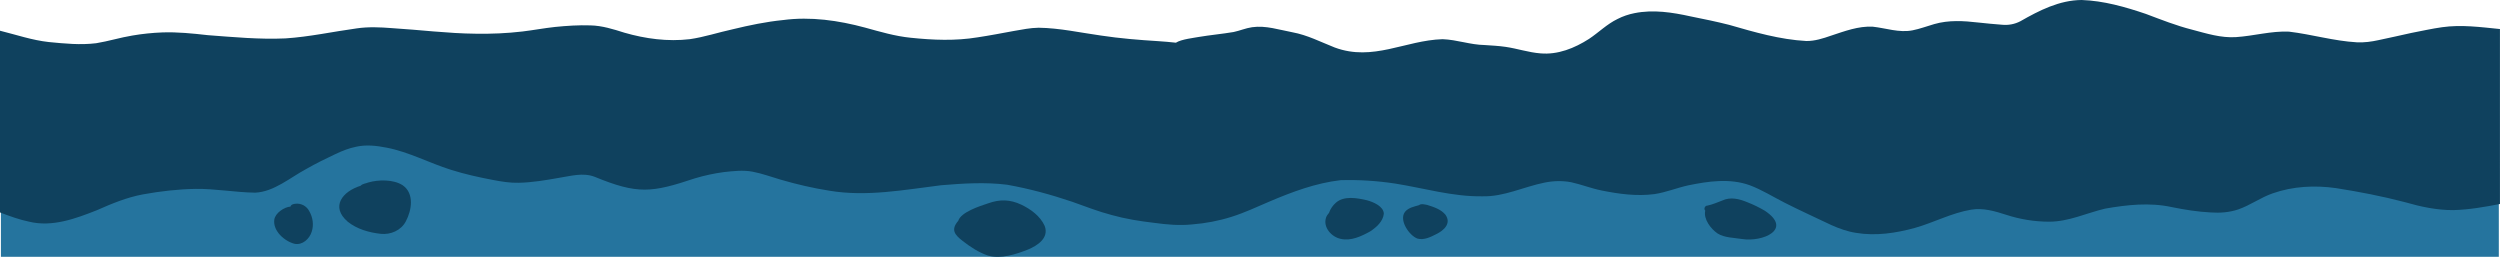 <?xml version="1.0" encoding="UTF-8"?>
<svg id="_Слой_2" data-name="Слой 2" xmlns="http://www.w3.org/2000/svg" viewBox="0 0 1441.21 148.06">
  <defs>
    <style>
      .cls-1 {
        fill: #25749e;
      }

      .cls-1, .cls-2 {
        stroke-width: 0px;
      }

      .cls-2 {
        fill: #0f415e;
      }
    </style>
  </defs>
  <g id="_Слой_1-2" data-name="Слой 1">
    <g>
      <rect class="cls-1" x=".53" y="48.61" width="1440" height="99.45"/>
      <path class="cls-2" d="m178.24,121.65c2.1,3.53,2.78,8.11,1.43,12.01-1.28,4.05-5.25,7.73-9.76,6.91-5.85-1.43-12.68-7.43-11.78-13.96.53-3.76,5.7-7.28,9.31-7.51.38-1.27,1.88-1.57,3-1.65,3.15-.37,6.3,1.35,7.8,4.2Z"/>
      <path class="cls-2" d="m232.12,106.79c6.83,4.66,5.25,14.41,1.88,20.72-2.7,5.33-8.86,7.95-14.63,7.28-6.68-.75-13.58-2.71-18.91-6.98-10.13-8.71-2.93-17.49,7.43-20.72,1.05-1.2,2.93-1.27,4.35-1.87,5.85-1.73,14.56-1.88,19.89,1.57Z"/>
      <path class="cls-2" d="m602.25,130.28c2.63,6.91-4.2,11.34-9.68,13.59-6.98,2.77-15.61,5.55-23.04,3.45-5.33-1.8-10.13-4.95-14.56-8.41-4.65-3.6-6.98-6.45-2.55-11.63,1.58-5.03,12.46-8.48,17.19-10.05,6.75-2.41,12.61-2.33,19.14.75,5.48,2.62,10.96,6.6,13.51,12.3Z"/>
      <path class="cls-2" d="m797.75,123.23c-.45,4.43-4.28,7.8-7.8,10.13-5.1,2.85-11.11,5.7-17.04,4.35-5.33-1.12-10.28-6.6-8.48-12.23.38-1.05.98-1.95,1.73-2.78.75-2.25,2.18-4.27,3.98-5.85,4.65-4.13,12.23-2.7,17.79-1.43,3.68.98,9.68,3.46,9.83,7.81Z"/>
      <path class="cls-2" d="m833.25,123.75c3.6,5.03-.82,9.09-5.33,11.26-3.23,1.65-6.98,3.53-10.73,2.55-4.73-1.65-10.96-10.73-7.2-15.46,1.95-2.4,5.25-3,8.03-3.82,1.28-1.05,3.3-.38,4.73-.15,3.83,1.2,7.96,2.55,10.51,5.62Z"/>
      <path class="cls-2" d="m1017.42,121.5c16.28,10.81-1.43,18.16-13.14,16.29-4.65-.75-10.13-.68-14.18-3.23-3.83-2.63-8.18-8.25-7.05-13.13-1.05-1.05-.15-3,1.35-2.93,2.85-.6,5.55-1.8,8.33-2.85,4.88-2.33,9.98-.98,14.71.98,3.46,1.35,6.83,3,9.99,4.87Z"/>
      <path class="cls-2" d="m1407.81,15.69c-5.93.82-11.78,2.17-17.71,3.3-6.31,1.35-12.53,2.85-18.84,4.13-4.13.9-8.33,1.5-12.61,1.27-13.2-.75-25.96-4.58-39.1-6.15-10.28-.45-20.26,2.48-30.46,3.15-8.71.6-17.12-2.1-25.37-4.28-9.16-2.32-17.86-5.78-26.64-9.08-11.93-4.05-24.32-7.58-37-8.03-12.83.08-24.47,6.01-35.35,12.24-3.3,1.72-6.98,2.4-10.65,2.02-4.58-.3-9.08-.82-13.59-1.27-8.48-.98-17.11-1.51-25.44.9-4.2,1.2-8.25,2.77-12.53,3.6-7.73,1.5-15.31-1.28-22.89-2.1-8.33-.45-16.29,2.62-24.09,5.18-4.5,1.57-9.38,3.15-14.26,3.07-15.16-.82-29.87-5.1-44.43-9.3-7.35-1.88-14.78-3.38-22.21-4.88-10.58-2.33-21.54-4.05-32.35-1.88-3.45.68-6.76,1.8-9.83,3.38-6.08,2.93-10.88,7.8-16.43,11.48-8.33,5.33-17.94,9.23-27.99,8.33-6.83-.52-13.36-2.78-20.11-3.75-3.98-.6-7.96-.75-12.01-1.05-8.41-.15-15.98-3.08-24.32-3.38-21.61.68-40.07,12.98-62.14,4.8-8.03-3.15-15.76-7.2-24.39-8.78-7.65-1.42-15.38-4.05-23.26-2.92-3.68.52-7.05,2.02-10.66,2.77-6.68,1.13-13.51,1.73-20.19,2.86-2.18.45-9.98,1.27-13.06,3.3-3.45-.38-6.9-.68-10.36-.9-10.96-.68-21.99-1.58-32.87-3.23-11.93-1.65-23.86-4.35-35.95-4.5-4.8.07-9.53,1.05-14.26,1.87-6.98,1.28-13.96,2.63-20.94,3.68-12.83,2.1-25.52,1.58-38.5.23-9.01-.9-17.64-3.46-26.34-5.86-15.31-4.13-31.37-6.45-47.2-4.35-9.83.98-19.51,3-29.12,5.33-8.26,1.8-16.36,4.5-24.69,5.7-12.68,1.5-25.59-.22-37.75-3.75-6.38-2.03-12.83-4.05-19.51-4.2-6.83-.23-13.66.22-20.41.9-6.3.67-12.53,1.87-18.84,2.62-8.93,1.05-17.86,1.43-26.87,1.28-16.21-.15-32.35-2.25-48.55-3.23-6.68-.52-13.43-.82-20.04.15-13.73,1.88-27.32,4.88-41.13,5.78-14.93.68-29.94-.75-44.8-1.87-8.71-.98-17.41-1.88-26.12-1.58-5.85.22-11.63.82-17.34,1.8-6.98,1.13-13.81,3.3-20.86,4.43-9.16,1.12-18.09.22-27.32-.68-9.61-1.05-18.76-4.2-28.14-6.53v104.77c5.55,2.1,11.03,4.13,16.81,5.33,13.28,3.22,26.72-1.73,39.02-6.61,8.63-3.82,17.34-7.43,26.64-9.15,9.98-1.8,20.19-3,30.32-3.15,11.48-.15,22.81,2.02,34.3,2.17,10.81-.45,20.19-8.7,29.49-13.66,5.48-3.15,11.18-5.93,16.89-8.63,3.83-1.8,7.73-3.37,11.93-4.2,5.7-1.28,11.63-.6,17.41.53,12.91,2.47,24.62,8.85,37.07,12.75,8.03,2.56,16.29,4.36,24.54,5.93,4.8.9,9.68,1.73,14.63,1.58,7.8-.15,15.61-1.5,23.26-2.85,6.75-1.05,13.81-3.16,20.49-.6,24.84,10.2,32.8,9.23,57.79.9,5.48-1.65,11.11-2.86,16.73-3.61,5.48-.6,11.11-1.27,16.59-.22,5.48,1.05,10.73,3,16.14,4.58,9.23,2.7,18.61,4.88,28.14,6.38,21.46,3.6,43.08-.53,64.39-3.16,12.61-1.05,25.37-1.87,37.97-.3,12.76,2.26,25.37,5.71,37.6,9.84,7.58,2.7,15.01,5.62,22.81,7.65,8.03,2.25,16.21,3.53,24.47,4.5,7.2.98,14.48,1.65,21.76.9,7.65-.6,15.31-2.02,22.66-4.35,7.51-2.33,14.63-5.7,21.84-8.78,13.21-5.63,26.87-10.73,41.13-12.38,10.51-.3,21.01.37,31.44,1.95,16.66,2.63,33.25,7.65,50.43,7.35,12.38.3,23.71-5.48,35.65-7.88,5.1-1.05,10.36-1.2,15.46-.22,5.85,1.27,11.48,3.53,17.41,4.73,9.98,2.02,20.34,3.45,30.54,2.1,6.68-.98,12.91-3.6,19.44-5.03,11.63-2.4,24.09-4.2,35.5-.08,7.05,2.63,13.43,6.68,20.11,10.06,4.43,2.25,8.93,4.43,13.44,6.53,9.08,4.05,17.78,9.38,27.84,10.88,11.26,1.88,22.81.15,33.77-2.85,10.96-3.08,21.16-8.63,32.42-10.51,6.9-1.2,13.73.83,20.26,2.93,8.03,2.63,16.44,3.98,24.84,3.98,11.19,0,21.39-4.96,32.12-7.51,12.69-2.25,25.82-3.67,38.5-.9,7.43,1.5,14.86,2.7,22.44,3.08,5.33.37,10.73,0,15.84-1.73,6.98-2.4,12.98-6.9,19.96-9.3,11.56-4.06,24.24-4.73,36.4-3,13.35,2.1,26.64,4.65,39.77,8.1,9.08,2.63,18.46,4.65,27.92,4.58,9.08-.23,18.01-1.8,26.87-3.53V16.74c-11.26-1.13-22.29-2.63-33.4-1.05Z"/>
    </g>
  </g>
</svg>
